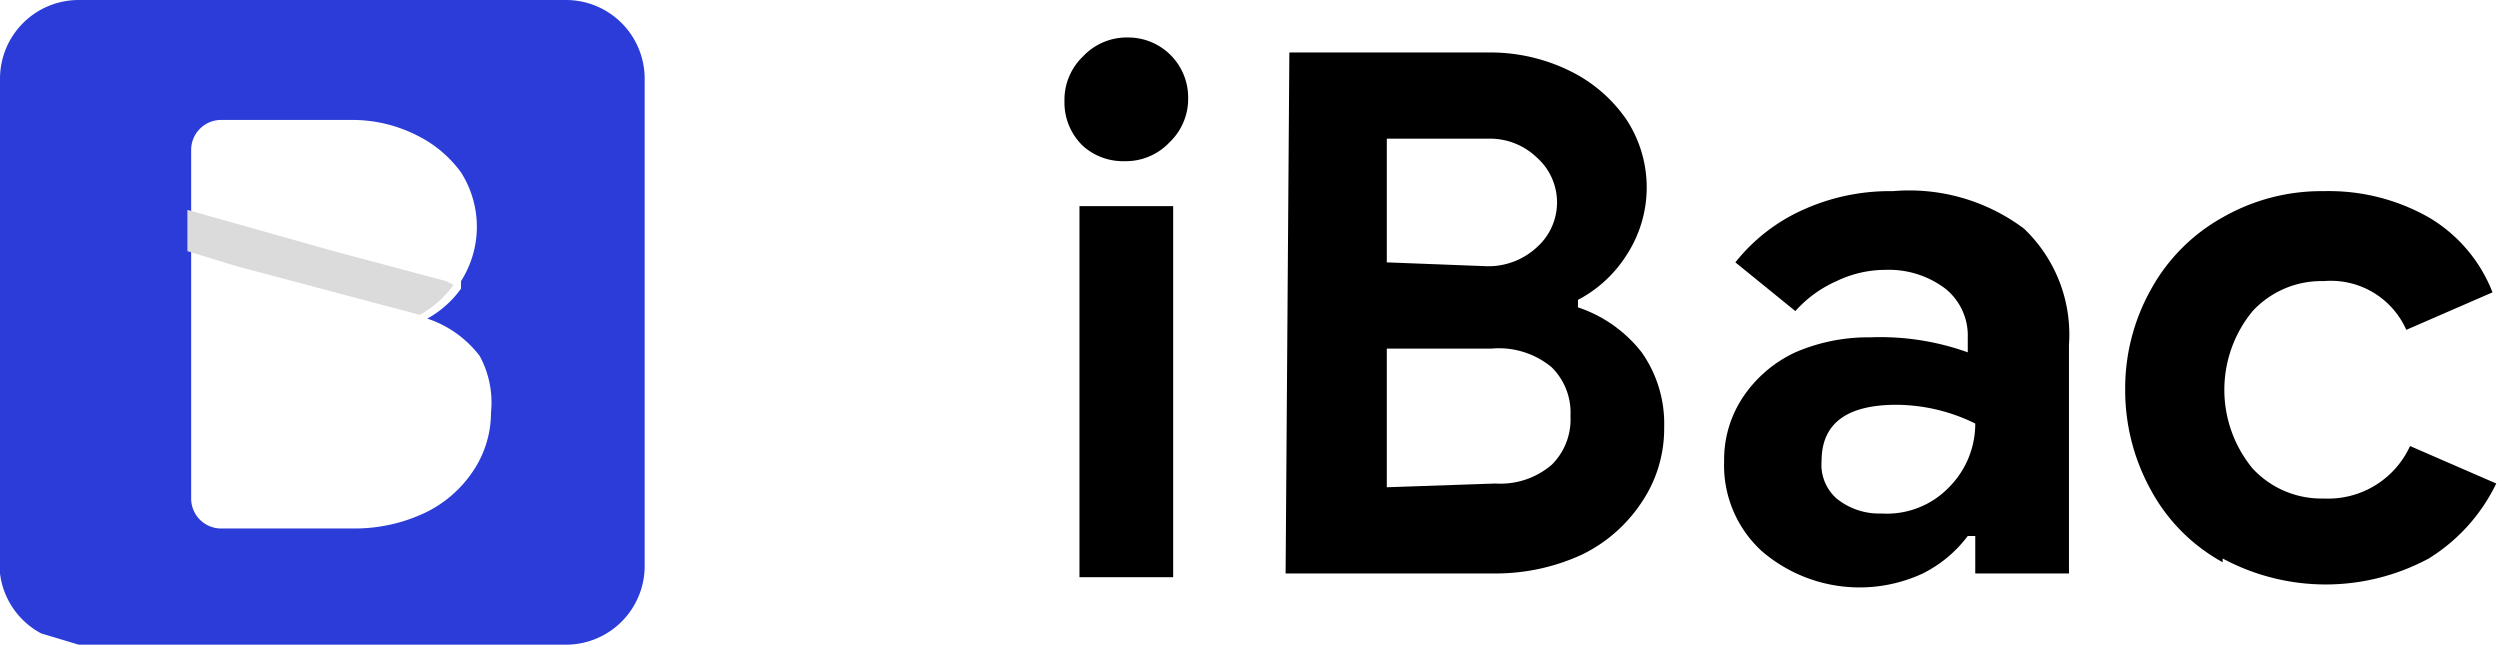 <svg id="381d9aa6-761a-4301-976f-a1c3f9a3b377" data-name="Layer 1" xmlns="http://www.w3.org/2000/svg" viewBox="0 0 66.7 17.3"><defs><style>.\35 9a36b4c-7595-4bd9-a378-c87c762e4a20{fill:#2b3cd8;}.\32 f3916c5-ac34-41ee-984d-f49ae51002ba{fill:#fff;}.b4363601-be54-4e94-adae-8240d837b000{fill:#dbdbdb;}</style></defs><title>Ibac</title><path class="59a36b4c-7595-4bd9-a378-c87c762e4a20" d="M799.2,250.1v13a2.1,2.1,0,0,1-2.1,2.1h-13l-1-.3a2.1,2.1,0,0,1-1.1-1.6V250.1a2.1,2.1,0,0,1,2.1-2.1h13A2.1,2.1,0,0,1,799.2,250.1Z" transform="translate(-782 -248)"/><path d="M810.9,251.9a1.6,1.6,0,0,1-.5-1.2,1.6,1.6,0,0,1,.5-1.2,1.6,1.6,0,0,1,1.2-.5,1.6,1.6,0,0,1,1.6,1.6,1.6,1.6,0,0,1-.5,1.2,1.6,1.6,0,0,1-1.2.5A1.6,1.6,0,0,1,810.9,251.9Zm-.1,1.6h2.5v9.9h-2.5Z" transform="translate(-782 -248)"/><path d="M816.4,249.4h5.4a4.8,4.8,0,0,1,2.1.5,3.9,3.9,0,0,1,1.5,1.3,3.3,3.3,0,0,1,0,3.6,3.4,3.4,0,0,1-1.3,1.2v.2a3.6,3.6,0,0,1,1.7,1.2,3.3,3.3,0,0,1,.6,2,3.5,3.5,0,0,1-.6,2,4,4,0,0,1-1.6,1.4,5.5,5.5,0,0,1-2.3.5h-5.6Zm5.2,5.7a1.9,1.9,0,0,0,1.4-.5,1.6,1.6,0,0,0,0-2.4,1.8,1.8,0,0,0-1.3-.5H819v3.3Zm.3,5.8a2.1,2.1,0,0,0,1.5-.5,1.7,1.7,0,0,0,.5-1.3,1.7,1.7,0,0,0-.5-1.3,2.2,2.2,0,0,0-1.6-.5H819V261Z" transform="translate(-782 -248)"/><path d="M829,262.7a3.1,3.1,0,0,1-1-2.4,3,3,0,0,1,.5-1.7,3.4,3.4,0,0,1,1.4-1.2,4.9,4.9,0,0,1,2-.4,6.9,6.9,0,0,1,2.6.4V257a1.6,1.6,0,0,0-.6-1.3,2.5,2.5,0,0,0-1.6-.5,3,3,0,0,0-1.3.3,3.2,3.2,0,0,0-1.1.8l-1.6-1.3a4.8,4.8,0,0,1,1.8-1.4,5.6,5.6,0,0,1,2.4-.5,5.1,5.1,0,0,1,3.5,1,3.9,3.9,0,0,1,1.2,3.1v6.1h-2.5v-1h-.2a3.4,3.4,0,0,1-1.2,1,4,4,0,0,1-4.3-.6ZM834,261a2.4,2.4,0,0,0,.7-1.7,4.8,4.8,0,0,0-2.1-.5q-2,0-2,1.5a1.2,1.2,0,0,0,.4,1,1.8,1.8,0,0,0,1.2.4A2.3,2.3,0,0,0,834,261Z" transform="translate(-782 -248)"/><path d="M841.3,263a4.8,4.8,0,0,1-1.9-1.9,5.5,5.5,0,0,1-.7-2.7,5.4,5.4,0,0,1,.7-2.7,4.9,4.9,0,0,1,1.9-1.9,5.3,5.3,0,0,1,2.7-.7,5.4,5.4,0,0,1,2.8.7,4,4,0,0,1,1.7,2l-2.3,1a2.2,2.2,0,0,0-2.2-1.3,2.5,2.5,0,0,0-1.9.8,3.3,3.3,0,0,0,0,4.2,2.5,2.5,0,0,0,1.9.8,2.4,2.4,0,0,0,2.3-1.4l2.3,1a4.8,4.8,0,0,1-1.8,2,5.8,5.8,0,0,1-5.5,0Z" transform="translate(-782 -248)"/><path class="2f3916c5-ac34-41ee-984d-f49ae51002ba" d="M795.1,259a2.8,2.8,0,0,1-.5,1.6,3.2,3.2,0,0,1-1.3,1.1,4.4,4.4,0,0,1-1.8.4h-3.6a.8.8,0,0,1-.8-.8v-9.3a.8.8,0,0,1,.8-.8h3.5a3.8,3.8,0,0,1,1.7.4,3.2,3.2,0,0,1,1.2,1,2.7,2.7,0,0,1,0,2.9v.2a2.7,2.7,0,0,1-.9.8h0a2.9,2.9,0,0,1,1.4,1A2.6,2.6,0,0,1,795.1,259Z" transform="translate(-782 -248)"/><path class="b4363601-be54-4e94-adae-8240d837b000" d="M793.9,255.5l-3-.8h0l-3.9-1.1v1.1l1.3.4,4.9,1.3h0a2.7,2.7,0,0,0,.9-.8Z" transform="translate(-782 -248)"/></svg>